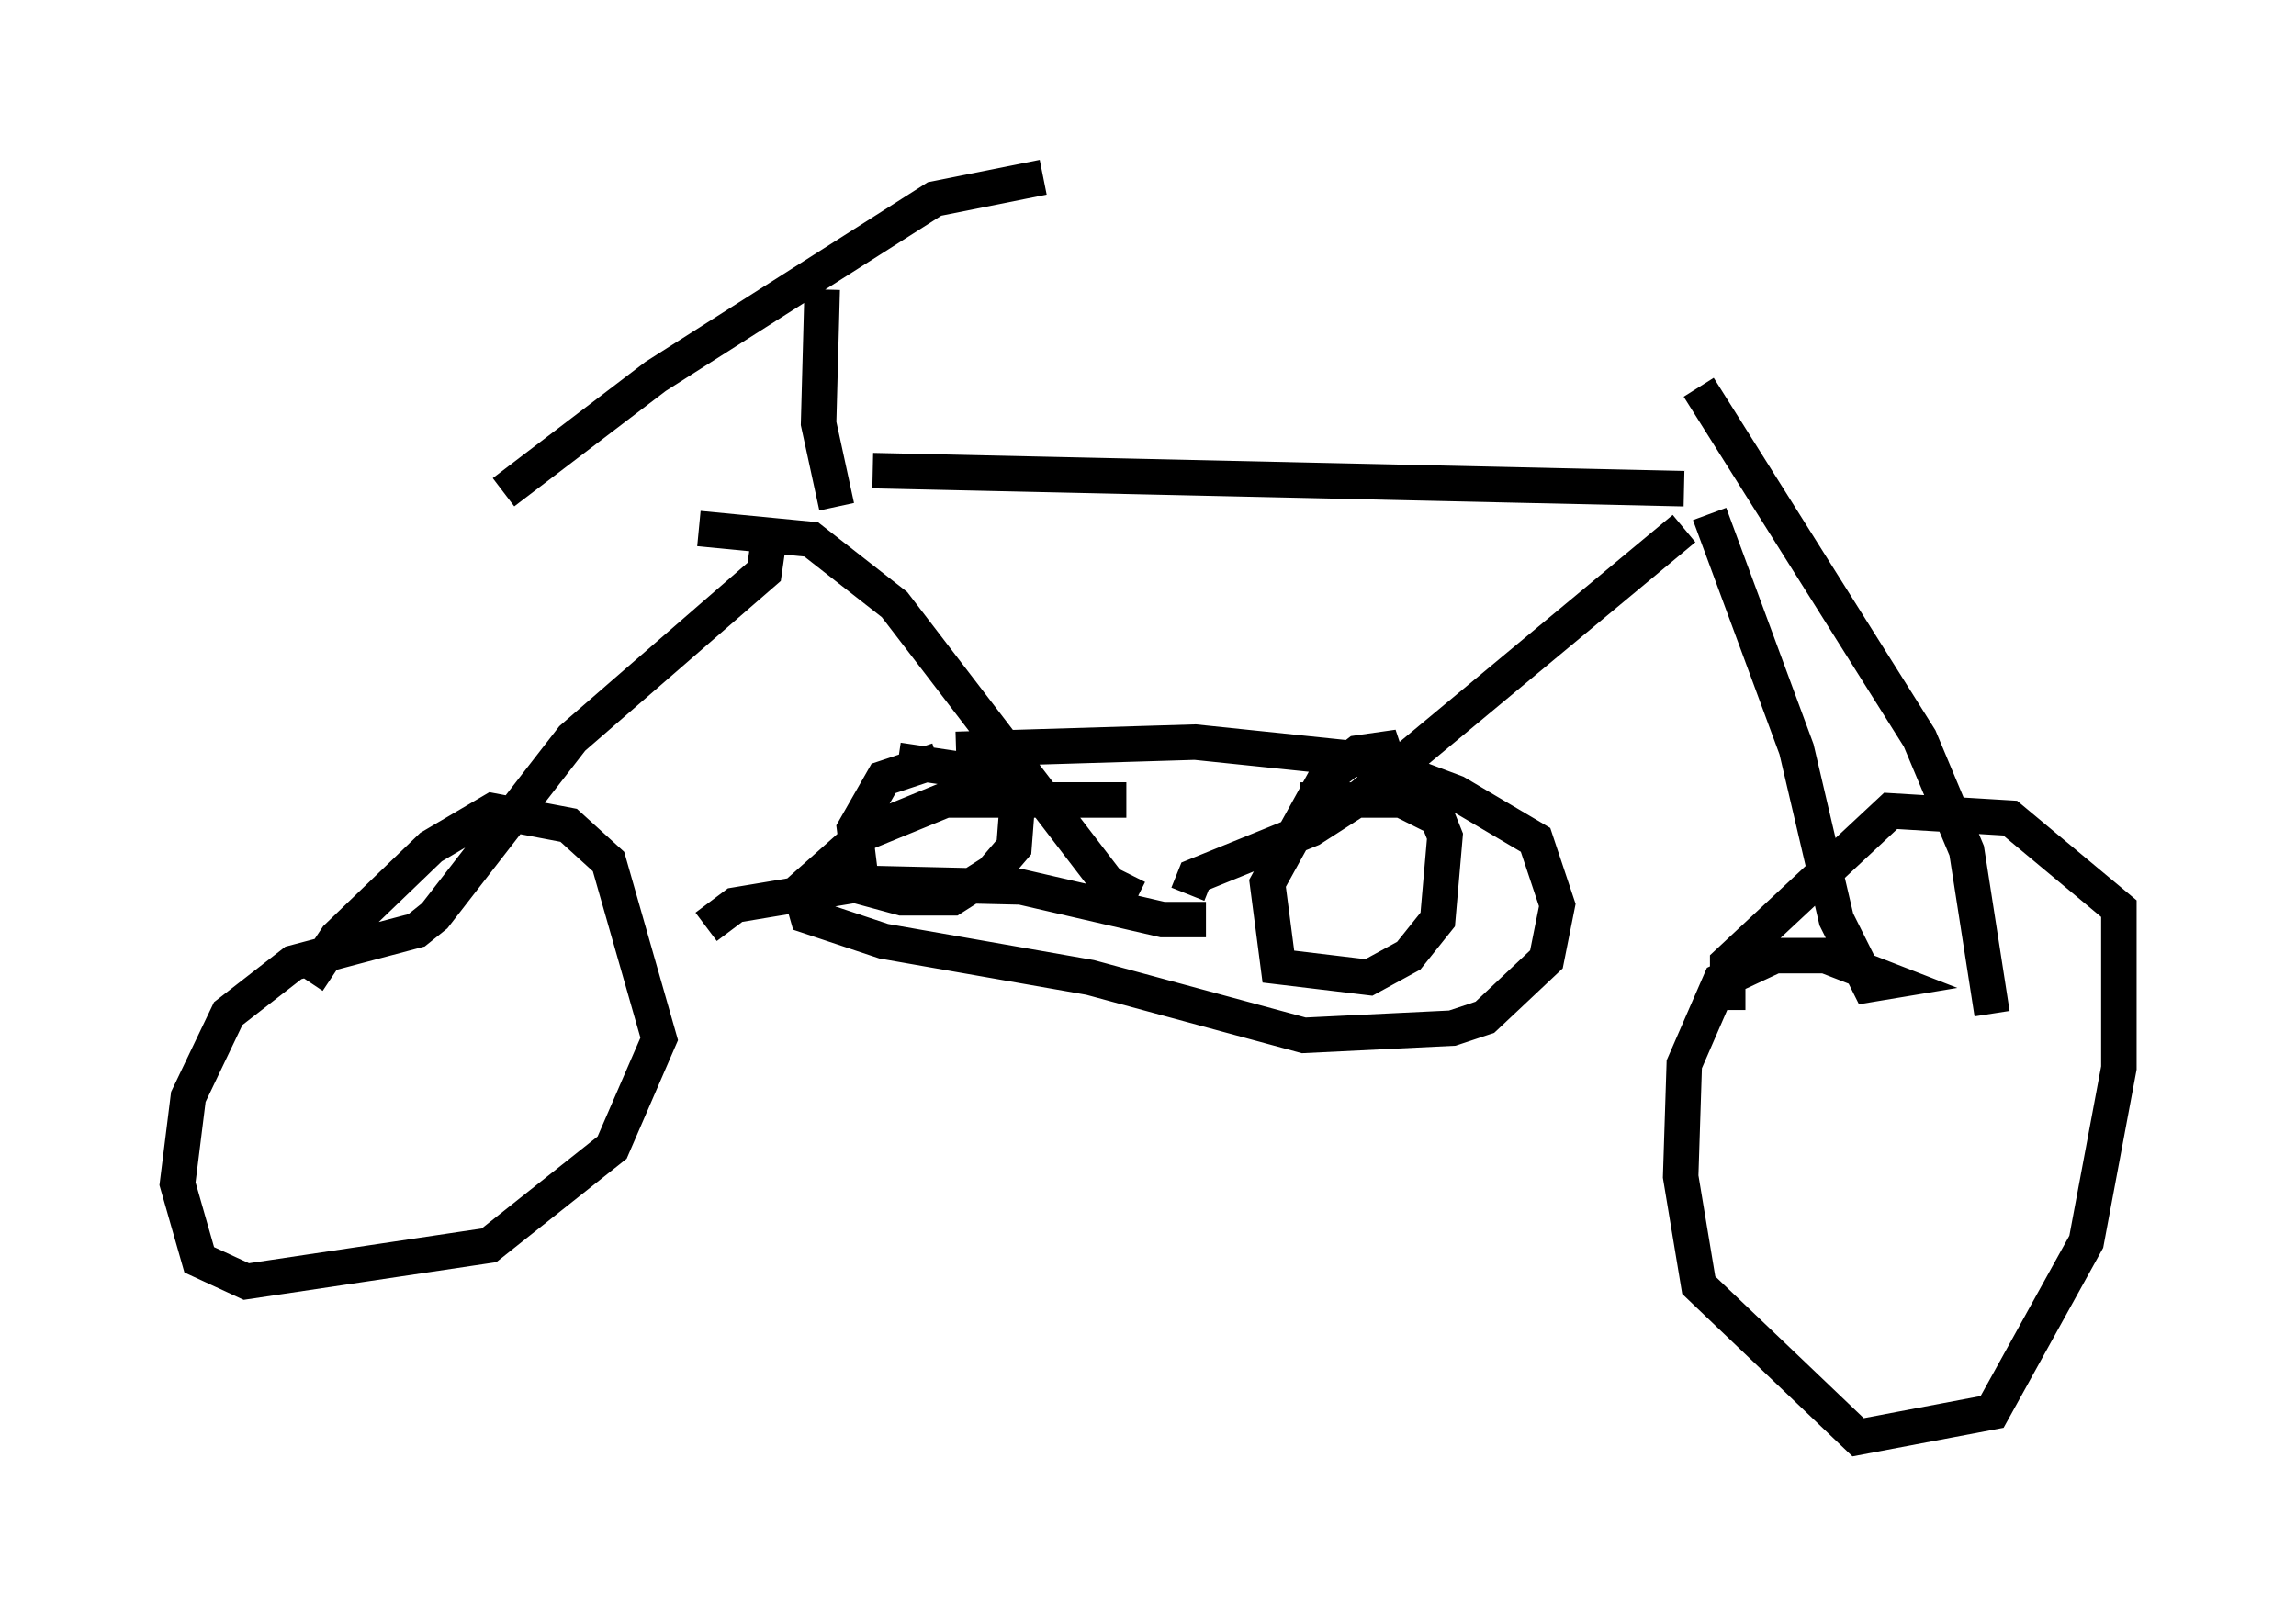 <?xml version="1.0" encoding="utf-8" ?>
<svg baseProfile="full" height="45.525" version="1.1" width="64.717" xmlns="http://www.w3.org/2000/svg" xmlns:ev="http://www.w3.org/2001/xml-events" xmlns:xlink="http://www.w3.org/1999/xlink"><defs /><rect fill="white" height="45.525" width="64.717" x="0" y="0" /><path d="M22.252, 12.861 m2.348, 0.408 l22.867, 0.51 m-27.767, 1.123 l3.165, 0.306 2.348, 1.838 l6.023, 7.861 0.817, 0.408 m15.415, -10.413 l-9.086, 7.554 -1.429, 0.919 l-3.267, 1.327 -0.204, 0.51 m0.51, 0.715 l-1.225, 0.0 -3.981, -0.919 l-4.39, -0.102 -3.675, 0.613 l-0.817, 0.613 m6.533, -4.696 l-1.531, 0.51 -0.817, 1.429 l0.204, 1.633 1.123, 0.306 l1.429, 0.0 1.123, -0.715 l0.613, -0.715 0.102, -1.327 l-0.102, -0.51 -0.51, -0.204 l-2.756, -0.408 m13.883, 0.306 l-0.204, -0.613 -0.715, 0.102 l-0.919, 0.715 -1.633, 2.96 l0.306, 2.348 2.552, 0.306 l1.123, -0.613 0.817, -1.021 l0.204, -2.348 -0.204, -0.51 l-1.021, -0.51 -2.858, 0.0 m-9.698, -1.429 l6.738, -0.204 4.9, 0.51 l2.45, 0.919 2.246, 1.327 l0.613, 1.838 -0.306, 1.531 l-1.735, 1.633 -0.919, 0.306 l-4.185, 0.204 -6.023, -1.633 l-5.819, -1.021 -2.144, -0.715 l-0.204, -0.715 1.838, -1.633 l2.246, -0.919 5.104, 0.0 m-10.004, -7.861 l-0.204, 1.429 -5.41, 4.696 l-3.879, 5.002 -0.51, 0.408 l-3.471, 0.919 -1.838, 1.429 l-1.123, 2.348 -0.306, 2.45 l0.613, 2.144 1.327, 0.613 l6.84, -1.021 3.471, -2.756 l1.327, -3.063 -1.429, -5.002 l-1.123, -1.021 -2.144, -0.408 l-1.735, 1.021 -2.654, 2.552 l-0.817, 1.225 m14.904, -13.373 l-0.51, -2.348 0.102, -3.777 m-8.983, 5.717 l4.288, -3.267 7.861, -5.002 l3.063, -0.613 m18.784, 9.494 l2.45, 6.635 1.123, 4.798 l0.919, 1.838 0.613, -0.102 l-1.838, -0.715 -1.429, 0.0 l-1.531, 0.715 -1.021, 2.348 l-0.102, 3.165 0.51, 3.063 l4.492, 4.288 3.777, -0.715 l2.654, -4.798 0.919, -4.9 l0.0, -4.492 -3.063, -2.552 l-3.369, -0.204 -4.594, 4.288 l0.0, 1.327 m-0.817, -17.559 l6.227, 9.902 1.327, 3.165 l0.715, 4.594 " fill="none" stroke="black" stroke-width="1" /></svg>
